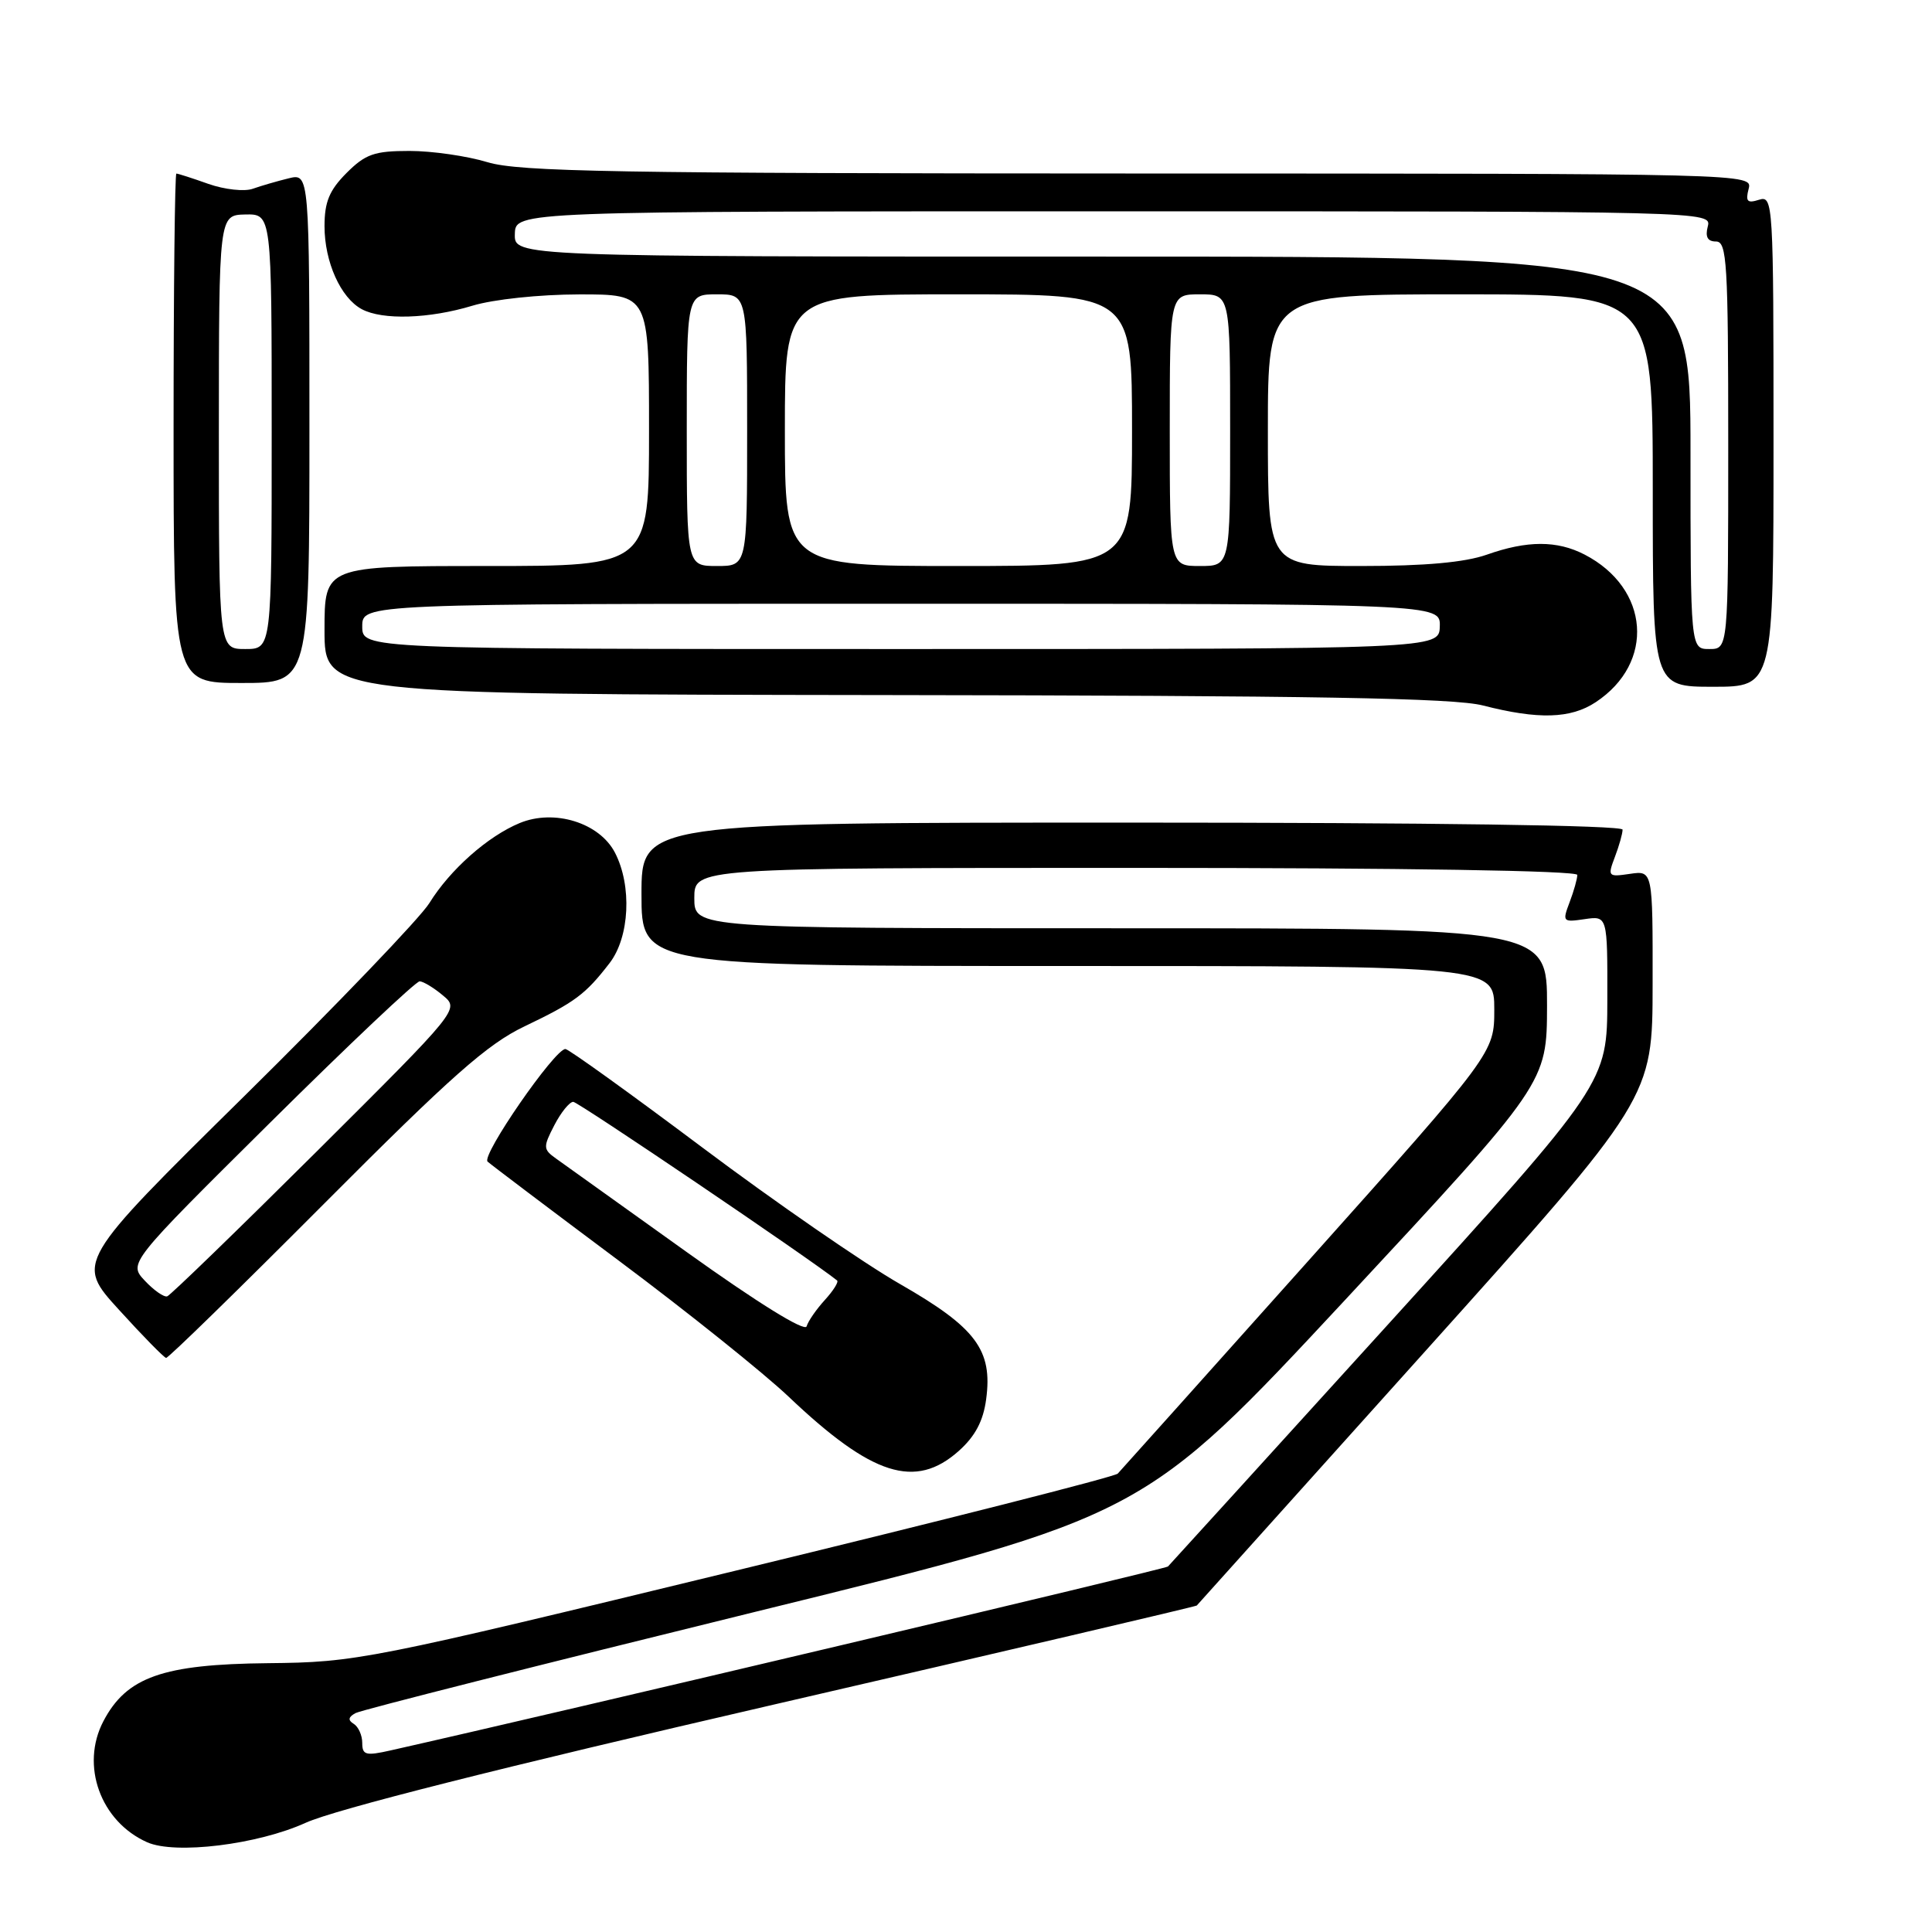<?xml version="1.0" encoding="UTF-8" standalone="no"?>
<!DOCTYPE svg PUBLIC "-//W3C//DTD SVG 1.1//EN" "http://www.w3.org/Graphics/SVG/1.1/DTD/svg11.dtd" >
<svg xmlns="http://www.w3.org/2000/svg" xmlns:xlink="http://www.w3.org/1999/xlink" version="1.1" viewBox="0 0 256 256">
 <g >
 <path fill="currentColor"
d=" M 40.50 241.53 C 44.37 239.77 66.39 234.21 102.43 225.89 C 133.19 218.79 158.46 212.87 158.58 212.74 C 158.71 212.61 172.34 197.43 188.89 179.00 C 218.97 145.50 218.97 145.50 218.98 130.42 C 219.00 115.35 219.00 115.35 215.98 115.79 C 213.07 116.22 213.00 116.14 213.98 113.55 C 214.54 112.08 215.00 110.45 215.00 109.93 C 215.00 109.36 189.65 109.00 150.00 109.00 C 85.00 109.00 85.00 109.00 85.00 118.50 C 85.00 128.00 85.00 128.00 141.50 128.00 C 198.00 128.00 198.00 128.00 198.00 133.75 C 198.00 139.50 198.00 139.50 173.42 167.00 C 159.90 182.12 148.51 194.84 148.11 195.26 C 147.71 195.68 124.91 201.47 97.44 208.13 C 48.59 219.99 47.24 220.26 35.50 220.38 C 21.56 220.52 16.77 222.21 13.70 228.07 C 10.63 233.93 13.32 241.36 19.50 244.11 C 23.22 245.76 34.14 244.42 40.50 241.53 Z  M 127.05 192.25 C 129.21 190.32 130.29 188.29 130.67 185.41 C 131.55 178.88 129.32 175.91 119.27 170.15 C 114.45 167.39 102.66 159.25 93.08 152.06 C 83.50 144.88 75.33 139.00 74.92 139.00 C 73.50 139.00 63.73 153.13 64.61 153.92 C 65.10 154.36 72.92 160.27 82.00 167.05 C 91.08 173.83 101.20 181.94 104.50 185.07 C 115.55 195.57 121.29 197.39 127.05 192.25 Z  M 43.01 159.43 C 59.78 142.60 64.59 138.34 69.50 136.00 C 76.19 132.80 77.56 131.78 80.77 127.62 C 83.43 124.17 83.76 117.38 81.49 112.99 C 79.44 109.02 73.45 107.16 68.86 109.06 C 64.63 110.81 59.63 115.24 56.89 119.67 C 55.69 121.61 44.66 133.12 32.37 145.24 C 10.03 167.27 10.03 167.27 15.77 173.56 C 18.92 177.03 21.73 179.89 22.01 179.93 C 22.29 179.97 31.74 170.74 43.01 159.43 Z  M 211.43 93.05 C 219.34 87.84 218.60 77.95 209.96 73.48 C 206.32 71.60 202.37 71.60 197.00 73.50 C 194.10 74.52 188.82 75.00 180.37 75.00 C 168.00 75.00 168.00 75.00 168.00 57.00 C 168.00 39.00 168.00 39.00 193.50 39.00 C 219.00 39.00 219.00 39.00 219.00 65.00 C 219.00 91.00 219.00 91.00 227.00 91.00 C 235.00 91.00 235.00 91.00 235.00 58.43 C 235.00 26.79 234.95 25.88 233.08 26.47 C 231.53 26.97 231.27 26.69 231.70 25.04 C 232.23 23.00 232.23 23.00 150.87 22.99 C 81.69 22.98 68.76 22.76 64.59 21.49 C 61.89 20.67 57.24 20.00 54.26 20.00 C 49.61 20.00 48.43 20.41 45.92 22.92 C 43.64 25.21 43.00 26.75 43.00 29.97 C 43.00 34.70 45.14 39.47 47.94 40.97 C 50.69 42.44 56.88 42.24 62.59 40.51 C 65.40 39.66 71.45 39.02 76.75 39.01 C 86.00 39.00 86.00 39.00 86.00 57.00 C 86.00 75.00 86.00 75.00 64.50 75.00 C 43.00 75.00 43.00 75.00 43.00 83.50 C 43.00 92.00 43.00 92.00 117.25 92.10 C 174.21 92.17 192.66 92.49 196.50 93.48 C 203.83 95.36 208.12 95.24 211.43 93.05 Z  M 41.00 56.73 C 41.00 22.96 41.00 22.96 38.25 23.63 C 36.74 24.00 34.60 24.62 33.50 25.01 C 32.40 25.41 29.76 25.12 27.62 24.37 C 25.49 23.61 23.58 23.00 23.37 23.00 C 23.17 23.00 23.00 38.19 23.00 56.75 C 23.00 90.50 23.00 90.50 32.00 90.50 C 41.00 90.50 41.00 90.50 41.00 56.73 Z  M 48.00 230.95 C 48.00 229.94 47.49 228.80 46.87 228.42 C 46.07 227.93 46.15 227.51 47.12 226.99 C 47.88 226.58 71.68 220.56 100.02 213.59 C 151.54 200.93 151.54 200.93 178.26 172.22 C 204.97 143.50 204.97 143.50 204.99 133.25 C 205.00 123.00 205.00 123.00 148.50 123.00 C 92.00 123.00 92.00 123.00 92.00 119.00 C 92.00 115.00 92.00 115.00 150.50 115.00 C 186.12 115.00 209.00 115.37 209.00 115.93 C 209.00 116.45 208.54 118.08 207.98 119.55 C 207.00 122.14 207.07 122.22 209.98 121.79 C 213.00 121.35 213.00 121.35 212.98 132.42 C 212.96 143.50 212.96 143.50 184.08 175.32 C 168.19 192.82 155.00 207.33 154.76 207.57 C 154.43 207.90 73.41 227.07 51.75 231.94 C 48.47 232.68 48.00 232.56 48.00 230.95 Z  M 91.00 165.91 C 82.47 159.81 74.68 154.23 73.67 153.51 C 71.96 152.29 71.95 152.00 73.45 149.10 C 74.33 147.40 75.46 146.00 75.96 146.00 C 76.61 146.00 107.34 166.80 110.92 169.67 C 111.15 169.86 110.42 171.02 109.30 172.25 C 108.17 173.49 107.08 175.06 106.88 175.75 C 106.65 176.51 100.40 172.64 91.00 165.91 Z  M 19.20 169.71 C 17.01 167.38 17.01 167.38 35.86 148.69 C 46.23 138.41 55.12 130.01 55.61 130.03 C 56.10 130.05 57.49 130.89 58.69 131.90 C 60.89 133.73 60.89 133.73 41.92 152.62 C 31.48 163.00 22.59 171.62 22.16 171.77 C 21.74 171.92 20.40 170.99 19.20 169.71 Z  M 48.00 83.00 C 48.00 80.00 48.00 80.00 119.43 80.00 C 190.87 80.00 190.87 80.00 190.78 83.00 C 190.70 86.00 190.70 86.00 119.35 86.00 C 48.00 86.00 48.00 86.00 48.00 83.00 Z  M 224.00 60.00 C 224.00 34.00 224.00 34.00 146.07 34.00 C 68.13 34.00 68.13 34.00 68.22 31.00 C 68.30 28.00 68.30 28.00 147.56 28.00 C 226.32 28.00 226.81 28.01 226.29 30.00 C 225.93 31.39 226.26 32.00 227.38 32.00 C 228.83 32.00 229.00 34.80 229.00 59.00 C 229.00 86.00 229.00 86.00 226.50 86.00 C 224.00 86.00 224.00 86.00 224.00 60.00 Z  M 91.00 57.00 C 91.00 39.00 91.00 39.00 95.00 39.00 C 99.00 39.00 99.00 39.00 99.00 57.00 C 99.00 75.00 99.00 75.00 95.00 75.00 C 91.00 75.00 91.00 75.00 91.00 57.00 Z  M 104.00 57.00 C 104.00 39.00 104.00 39.00 127.00 39.00 C 150.00 39.00 150.00 39.00 150.00 57.00 C 150.00 75.00 150.00 75.00 127.00 75.00 C 104.00 75.00 104.00 75.00 104.00 57.00 Z  M 155.00 57.00 C 155.00 39.00 155.00 39.00 159.00 39.00 C 163.00 39.00 163.00 39.00 163.00 57.00 C 163.00 75.00 163.00 75.00 159.00 75.00 C 155.00 75.00 155.00 75.00 155.00 57.00 Z  M 29.00 57.25 C 29.01 28.50 29.01 28.50 32.50 28.42 C 36.00 28.35 36.00 28.35 36.00 57.17 C 36.00 86.00 36.00 86.00 32.50 86.00 C 29.00 86.00 29.00 86.00 29.00 57.25 Z "/>
</g>
</svg>